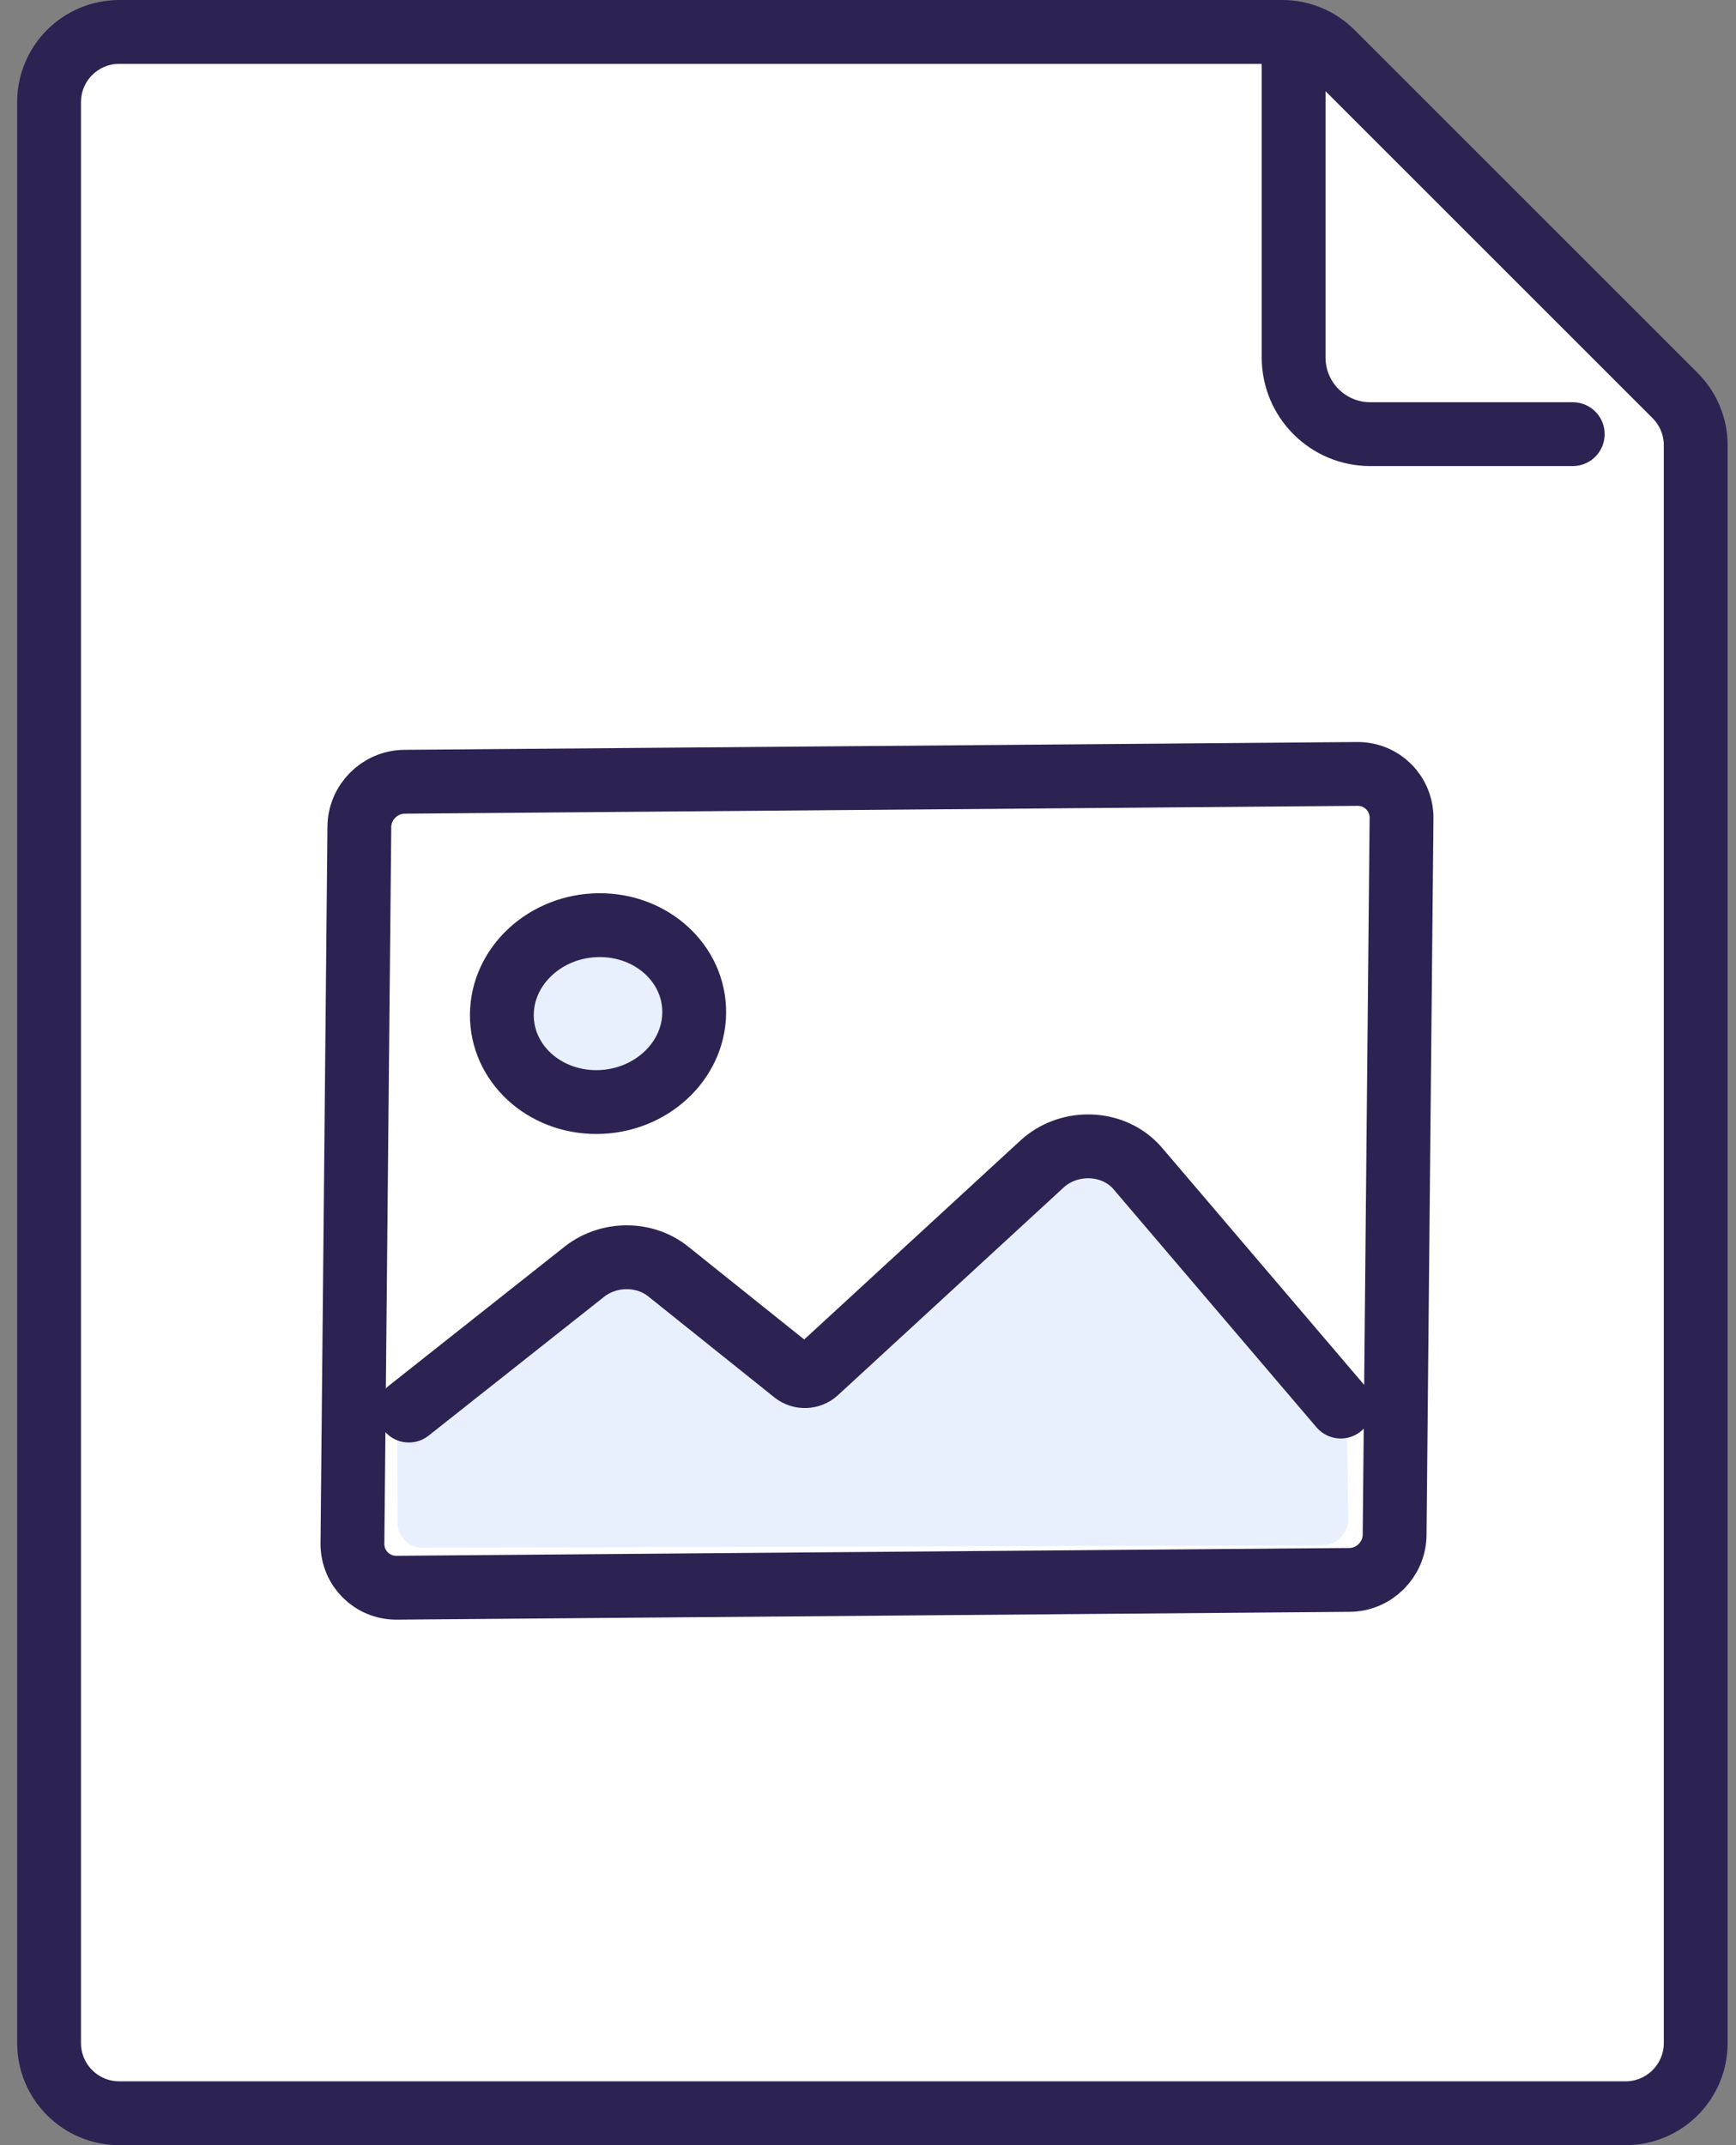 <svg width="68" height="84" viewBox="0 0 68 84" fill="none" xmlns="http://www.w3.org/2000/svg">
<rect x="0" y="0" width="68" height="84" fill="#808080" stroke="none"/>
<path d="M4.672 1.25H50.229C50.958 1.25 51.657 1.54 52.173 2.055L65.616 15.49C66.132 16.006 66.422 16.705 66.422 17.435V80C66.422 81.519 65.191 82.75 63.672 82.75H4.672C3.153 82.75 1.922 81.519 1.922 80V4C1.922 2.481 3.153 1.25 4.672 1.25Z" fill="white" stroke="#2C2353" stroke-width="2.5"/>
<path d="M50.672 2.402V13.999C50.672 15.656 52.015 17 53.672 17H61.605" stroke="#2C2353" stroke-width="2.5" stroke-linecap="round" stroke-linejoin="round"/>
<path fill-rule="evenodd" clip-rule="evenodd" d="M12.826 32.387C12.842 30.73 14.199 29.376 15.855 29.362L53.178 29.056C54.835 29.043 56.165 30.375 56.149 32.031L55.878 60.092C55.862 61.748 54.505 63.103 52.849 63.116L15.526 63.422C13.869 63.436 12.539 62.104 12.555 60.447L12.826 32.387Z" fill="white"/>
<path fill-rule="evenodd" clip-rule="evenodd" d="M17.182 54.217L22.057 50.445C23.53 49.305 25.574 49.308 27.003 50.452L30.895 53.567C31.278 53.873 31.831 53.85 32.198 53.512L39.772 46.544C41.44 45.01 44.02 45.127 45.484 46.803L51.715 53.934L52.754 55.212L52.808 59.482C52.815 60.045 52.356 60.511 51.793 60.513L16.558 60.609C16.014 60.611 15.576 60.176 15.573 59.632L15.555 55.294L17.182 54.217Z" fill="#E8F0FE"/>
<path fill-rule="evenodd" clip-rule="evenodd" d="M23.392 43.154C25.472 43.137 27.174 41.573 27.192 39.66C27.211 37.747 25.539 36.21 23.459 36.227C21.378 36.244 19.676 37.809 19.658 39.721C19.639 41.635 21.311 43.171 23.392 43.154Z" fill="#E8F0FE" stroke="#2C2353" stroke-width="2.5"/>
<path d="M16.015 55.235C18.312 53.418 22.906 49.785 22.906 49.785C23.861 49.046 25.247 49.047 26.172 49.787L31.119 53.747C31.366 53.945 31.741 53.93 31.976 53.713L40.817 45.58C41.806 44.67 43.397 44.656 44.369 45.55C44.432 45.607 44.491 45.668 44.547 45.732C44.547 45.732 51.007 53.307 52.517 55.078" stroke="#2C2353" stroke-width="2.5" stroke-linecap="round"/>
<path d="M15.843 30.612L53.166 30.306C54.133 30.298 54.908 31.075 54.899 32.042L54.628 60.102C54.618 61.068 53.827 61.858 52.861 61.866L15.538 62.172C14.572 62.18 13.796 61.403 13.805 60.437L14.076 32.376C14.086 31.41 14.877 30.62 15.843 30.612Z" stroke="#2C2353" stroke-width="2.5"/>
</svg>
